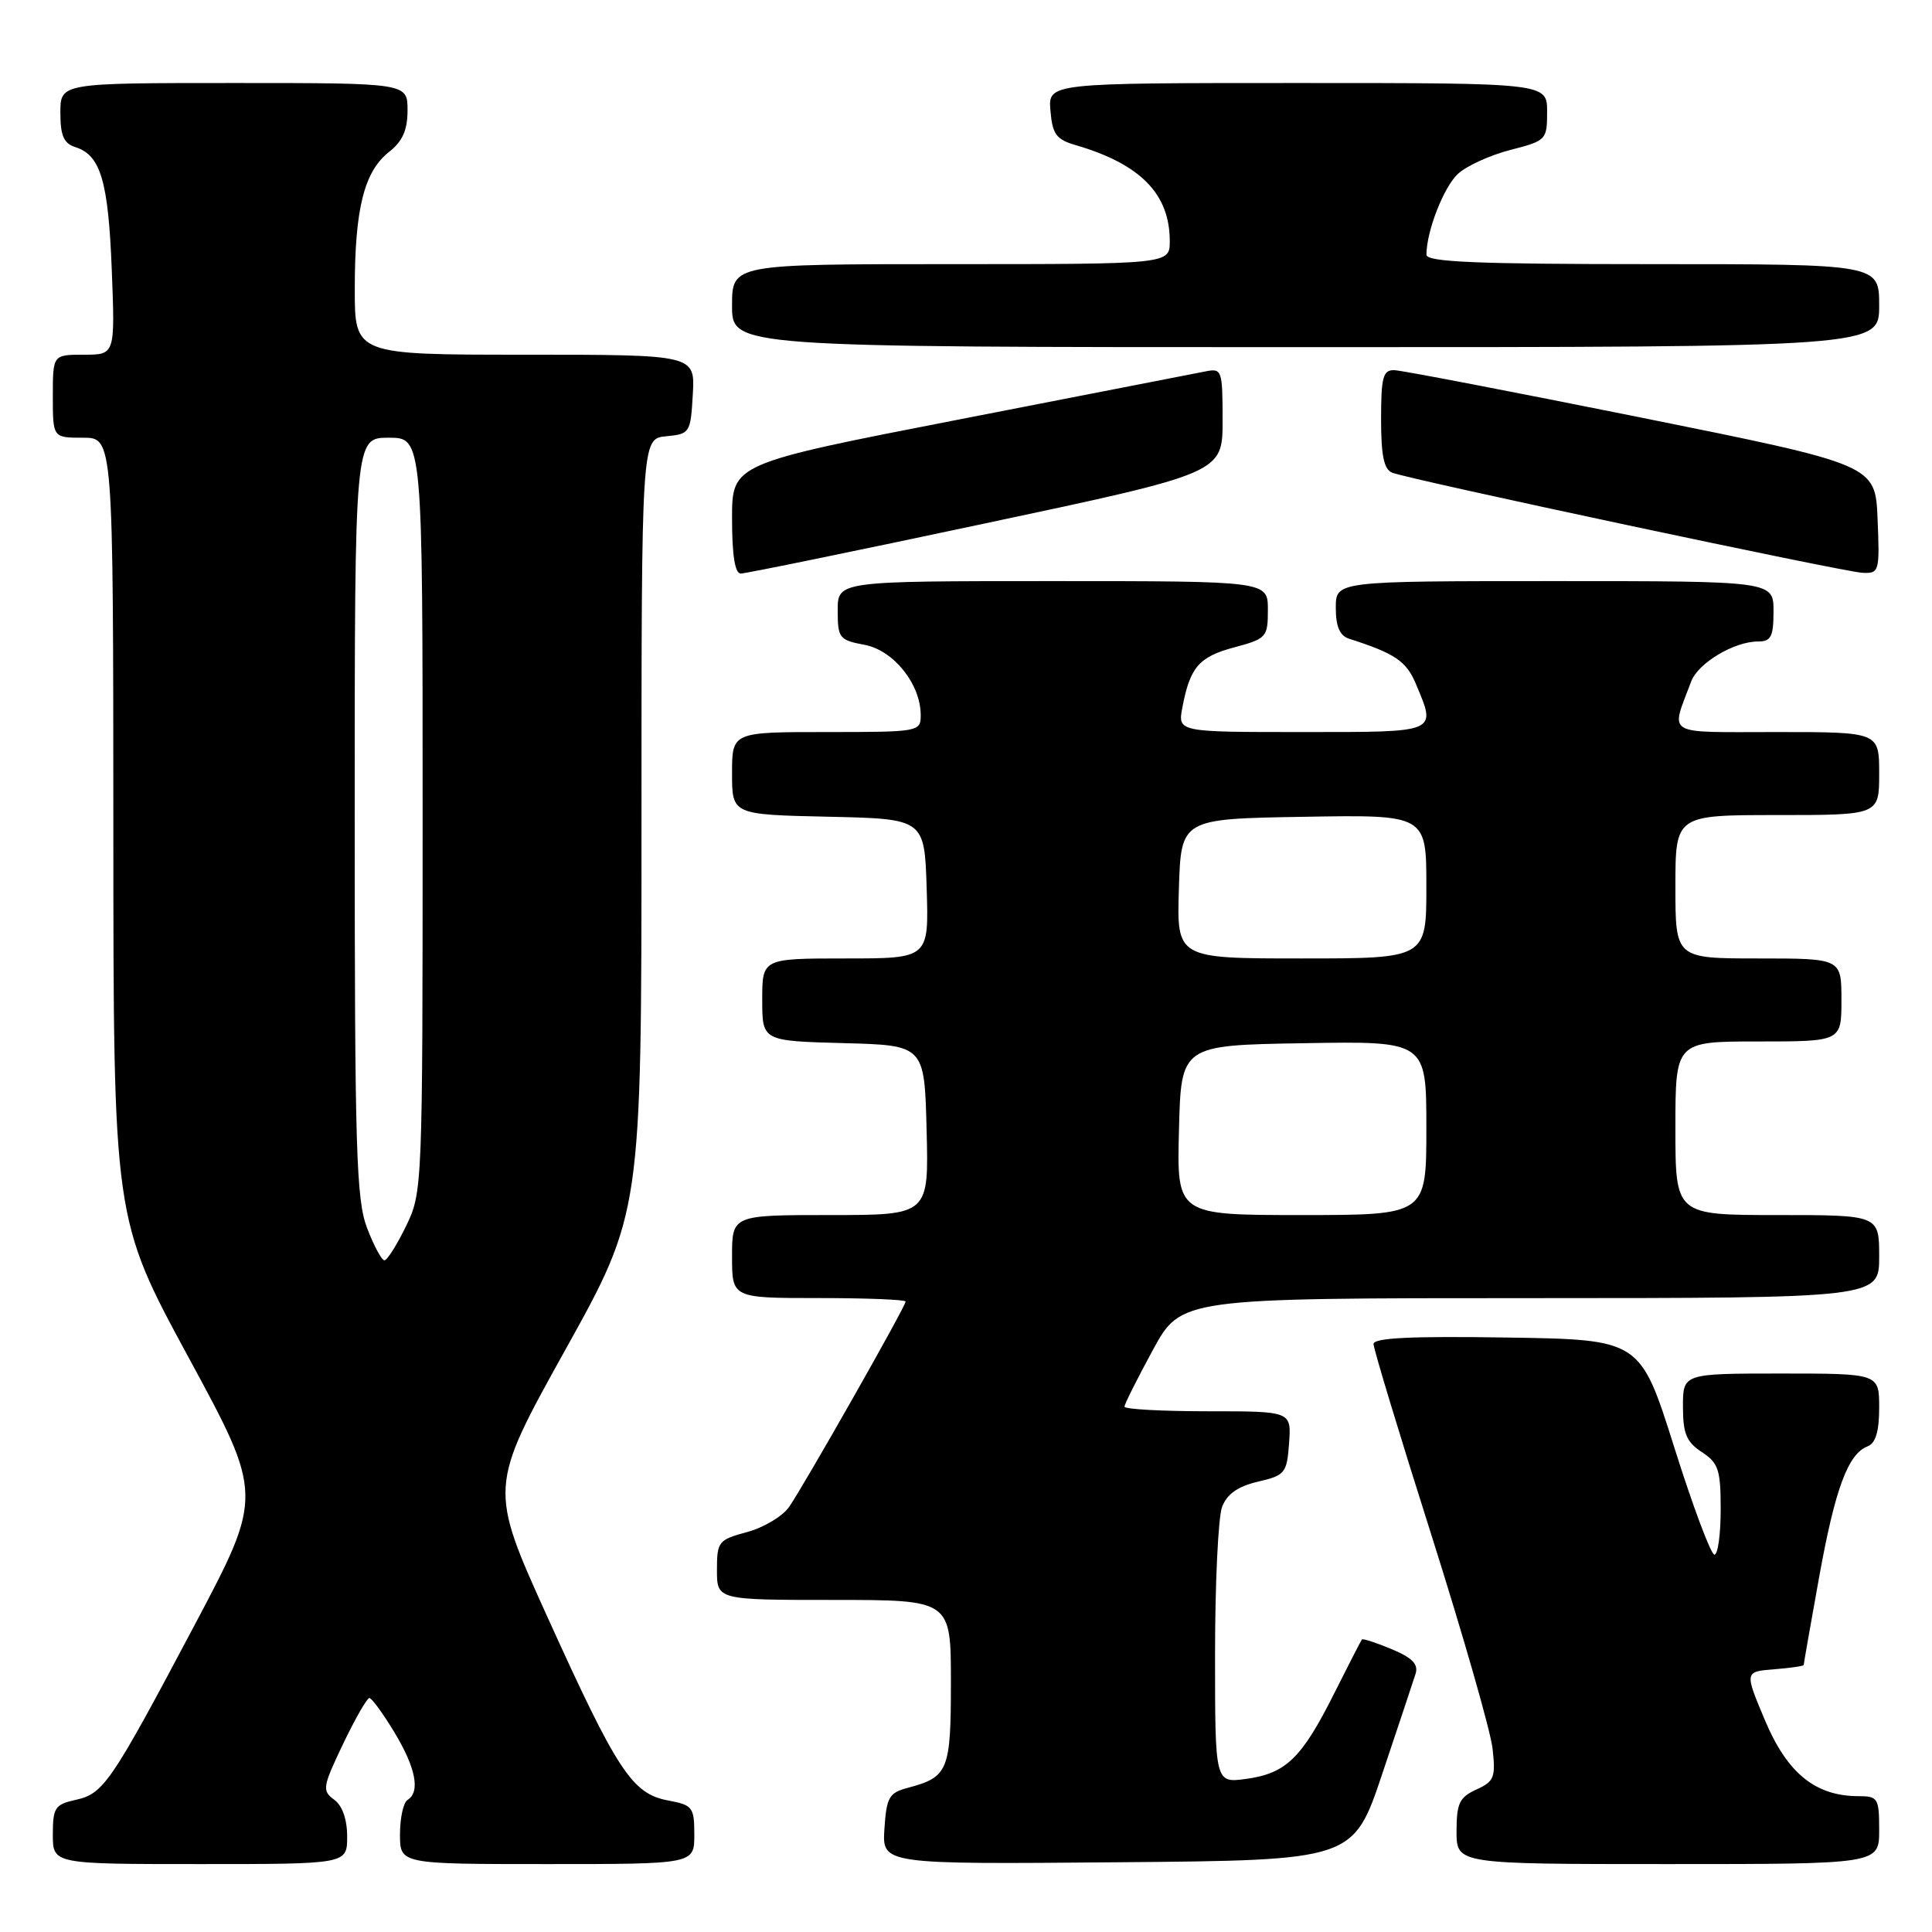 <?xml version="1.0" encoding="UTF-8" standalone="no"?>
<!DOCTYPE svg PUBLIC "-//W3C//DTD SVG 1.1//EN" "http://www.w3.org/Graphics/SVG/1.1/DTD/svg11.dtd" >
<svg xmlns="http://www.w3.org/2000/svg" xmlns:xlink="http://www.w3.org/1999/xlink" version="1.1" viewBox="0 0 256 256">
 <g >
 <path fill="currentColor"
d=" M 46.00 243.36 C 46.00 241.06 45.36 239.25 44.27 238.46 C 42.66 237.28 42.74 236.78 45.45 231.10 C 47.06 227.74 48.63 225.00 48.94 225.00 C 49.26 225.00 50.75 227.04 52.26 229.54 C 55.10 234.25 55.72 237.44 54.00 238.50 C 53.45 238.84 53.00 240.89 53.00 243.06 C 53.00 247.00 53.00 247.00 72.50 247.00 C 92.00 247.00 92.00 247.00 92.00 243.11 C 92.00 239.46 91.78 239.18 88.52 238.57 C 83.76 237.68 81.80 234.69 72.56 214.31 C 64.77 197.11 64.77 197.11 74.88 178.91 C 85.00 160.71 85.00 160.71 85.00 109.42 C 85.00 58.13 85.00 58.13 88.25 57.81 C 91.42 57.51 91.51 57.37 91.80 52.25 C 92.10 47.00 92.10 47.00 69.55 47.00 C 47.00 47.00 47.00 47.00 47.01 38.25 C 47.01 27.69 48.25 22.73 51.53 20.15 C 53.34 18.73 54.00 17.25 54.00 14.61 C 54.00 11.00 54.00 11.00 31.00 11.00 C 8.00 11.00 8.00 11.00 8.00 14.93 C 8.00 17.99 8.45 19.01 10.00 19.50 C 13.33 20.56 14.35 23.98 14.81 35.75 C 15.25 47.00 15.25 47.00 11.13 47.00 C 7.00 47.00 7.00 47.00 7.00 52.50 C 7.00 58.00 7.00 58.00 11.00 58.00 C 15.00 58.00 15.00 58.00 15.02 109.75 C 15.03 161.50 15.03 161.50 24.96 179.82 C 34.89 198.13 34.89 198.13 25.79 215.32 C 14.65 236.34 13.73 237.68 9.99 238.50 C 7.29 239.10 7.00 239.54 7.00 243.08 C 7.00 247.00 7.00 247.00 26.50 247.00 C 46.00 247.00 46.00 247.00 46.00 243.36 Z  M 183.17 235.00 C 185.29 228.68 187.27 222.73 187.57 221.79 C 187.97 220.52 187.14 219.67 184.40 218.52 C 182.36 217.67 180.59 217.09 180.46 217.24 C 180.34 217.38 178.66 220.65 176.73 224.50 C 172.47 232.99 170.38 235.00 165.08 235.72 C 161.00 236.26 161.00 236.26 161.00 219.20 C 161.00 209.81 161.42 201.03 161.93 199.68 C 162.58 197.97 164.01 196.96 166.68 196.33 C 170.29 195.49 170.52 195.20 170.81 191.22 C 171.11 187.00 171.11 187.00 160.06 187.00 C 153.98 187.00 149.00 186.73 149.00 186.39 C 149.00 186.06 150.69 182.69 152.75 178.90 C 156.50 172.01 156.50 172.01 202.75 172.01 C 249.00 172.00 249.00 172.00 249.00 166.50 C 249.00 161.00 249.00 161.00 235.50 161.00 C 222.00 161.00 222.00 161.00 222.00 149.50 C 222.00 138.00 222.00 138.00 233.00 138.00 C 244.00 138.00 244.00 138.00 244.00 132.50 C 244.00 127.00 244.00 127.00 233.00 127.00 C 222.00 127.00 222.00 127.00 222.00 117.50 C 222.00 108.00 222.00 108.00 235.50 108.00 C 249.00 108.00 249.00 108.00 249.00 102.50 C 249.00 97.00 249.00 97.00 235.43 97.00 C 220.33 97.00 221.36 97.61 224.09 90.30 C 225.00 87.86 229.78 85.00 232.95 85.00 C 234.67 85.00 235.00 84.37 235.00 81.00 C 235.00 77.00 235.00 77.00 206.00 77.00 C 177.00 77.00 177.00 77.00 177.00 80.53 C 177.00 83.01 177.52 84.23 178.75 84.63 C 184.86 86.59 186.35 87.60 187.62 90.64 C 190.34 97.15 190.71 97.00 172.53 97.00 C 156.05 97.00 156.05 97.00 156.67 93.75 C 157.68 88.40 158.87 87.03 163.54 85.78 C 167.83 84.63 168.00 84.44 168.00 80.79 C 168.00 77.00 168.00 77.00 139.50 77.00 C 111.00 77.00 111.00 77.00 111.00 80.89 C 111.00 84.55 111.21 84.82 114.55 85.44 C 118.41 86.17 121.99 90.63 122.00 94.75 C 122.00 96.96 121.80 97.00 109.50 97.00 C 97.00 97.00 97.00 97.00 97.00 102.47 C 97.00 107.94 97.00 107.94 109.75 108.22 C 122.50 108.50 122.50 108.50 122.79 117.75 C 123.08 127.00 123.08 127.00 112.04 127.00 C 101.00 127.00 101.00 127.00 101.00 132.47 C 101.00 137.93 101.00 137.93 111.75 138.22 C 122.50 138.50 122.50 138.50 122.78 149.75 C 123.07 161.00 123.07 161.00 110.03 161.00 C 97.00 161.00 97.00 161.00 97.00 166.50 C 97.00 172.00 97.00 172.00 108.50 172.00 C 114.83 172.00 120.00 172.21 120.00 172.46 C 120.00 173.12 106.41 197.05 104.53 199.72 C 103.66 200.94 101.17 202.42 98.98 203.01 C 95.19 204.03 95.00 204.27 95.00 208.04 C 95.00 212.00 95.00 212.00 110.50 212.00 C 126.00 212.00 126.00 212.00 126.00 222.88 C 126.00 234.62 125.66 235.47 120.31 236.89 C 117.80 237.55 117.47 238.13 117.19 242.33 C 116.89 247.03 116.89 247.03 148.11 246.76 C 179.32 246.50 179.32 246.50 183.17 235.00 Z  M 249.00 242.50 C 249.00 238.26 248.84 238.00 246.25 238.00 C 240.57 238.00 236.83 234.97 233.89 228.00 C 231.15 221.50 231.15 221.50 235.08 221.19 C 237.23 221.02 239.00 220.76 239.00 220.62 C 239.00 220.47 239.91 215.27 241.03 209.06 C 243.15 197.29 244.87 192.65 247.46 191.65 C 248.53 191.24 249.00 189.69 249.00 186.53 C 249.00 182.00 249.00 182.00 236.00 182.00 C 223.00 182.00 223.00 182.00 223.00 186.38 C 223.00 189.96 223.46 191.07 225.50 192.41 C 227.71 193.85 228.00 194.75 228.00 200.02 C 228.00 203.31 227.63 206.00 227.17 206.00 C 226.71 206.00 224.31 199.59 221.84 191.75 C 217.34 177.50 217.34 177.50 199.67 177.23 C 186.98 177.03 182.00 177.27 182.00 178.09 C 182.00 178.72 185.44 190.08 189.65 203.34 C 193.85 216.60 197.51 229.35 197.77 231.69 C 198.20 235.51 197.99 236.05 195.63 237.12 C 193.38 238.15 193.00 238.95 193.00 242.66 C 193.00 247.00 193.00 247.00 221.00 247.00 C 249.00 247.00 249.00 247.00 249.00 242.50 Z  M 130.65 69.33 C 162.00 62.67 162.00 62.67 162.00 55.72 C 162.00 49.04 161.91 48.78 159.75 49.21 C 158.51 49.46 143.89 52.31 127.25 55.55 C 97.00 61.44 97.00 61.44 97.00 68.72 C 97.00 73.56 97.39 76.00 98.15 76.00 C 98.79 76.00 113.41 73.00 130.65 69.33 Z  M 248.79 68.79 C 248.50 61.59 248.50 61.59 217.50 55.34 C 200.45 51.91 185.71 49.07 184.75 49.05 C 183.26 49.01 183.00 49.96 183.00 55.53 C 183.00 60.40 183.38 62.21 184.49 62.64 C 186.95 63.58 244.31 75.79 246.79 75.90 C 249.01 76.00 249.08 75.75 248.79 68.79 Z  M 249.00 40.50 C 249.00 35.00 249.00 35.00 219.00 35.00 C 195.66 35.00 189.00 34.72 189.01 33.75 C 189.02 30.63 191.29 24.81 193.17 23.05 C 194.31 21.99 197.44 20.56 200.12 19.87 C 204.89 18.65 205.00 18.53 205.00 14.81 C 205.00 11.00 205.00 11.00 171.94 11.00 C 138.88 11.00 138.88 11.00 139.19 14.67 C 139.45 17.78 139.96 18.48 142.50 19.22 C 151.11 21.73 155.00 25.69 155.00 31.95 C 155.00 35.00 155.00 35.00 126.00 35.00 C 97.00 35.00 97.00 35.00 97.00 40.50 C 97.00 46.00 97.00 46.00 173.00 46.00 C 249.00 46.00 249.00 46.00 249.00 40.50 Z  M 48.64 162.72 C 47.20 158.96 47.00 152.29 47.00 108.22 C 47.00 58.00 47.00 58.00 51.50 58.00 C 56.00 58.00 56.00 58.00 56.00 107.97 C 56.00 157.42 55.98 157.99 53.80 162.47 C 52.59 164.96 51.30 167.00 50.94 167.00 C 50.57 167.00 49.54 165.07 48.64 162.72 Z  M 156.22 149.75 C 156.50 138.50 156.50 138.50 172.75 138.23 C 189.00 137.95 189.00 137.95 189.00 149.48 C 189.00 161.00 189.00 161.00 172.47 161.00 C 155.93 161.00 155.93 161.00 156.22 149.75 Z  M 156.21 117.75 C 156.50 108.50 156.50 108.50 172.75 108.23 C 189.00 107.95 189.00 107.95 189.00 117.48 C 189.00 127.00 189.00 127.00 172.46 127.00 C 155.92 127.00 155.92 127.00 156.21 117.75 Z "/>
</g>
</svg>